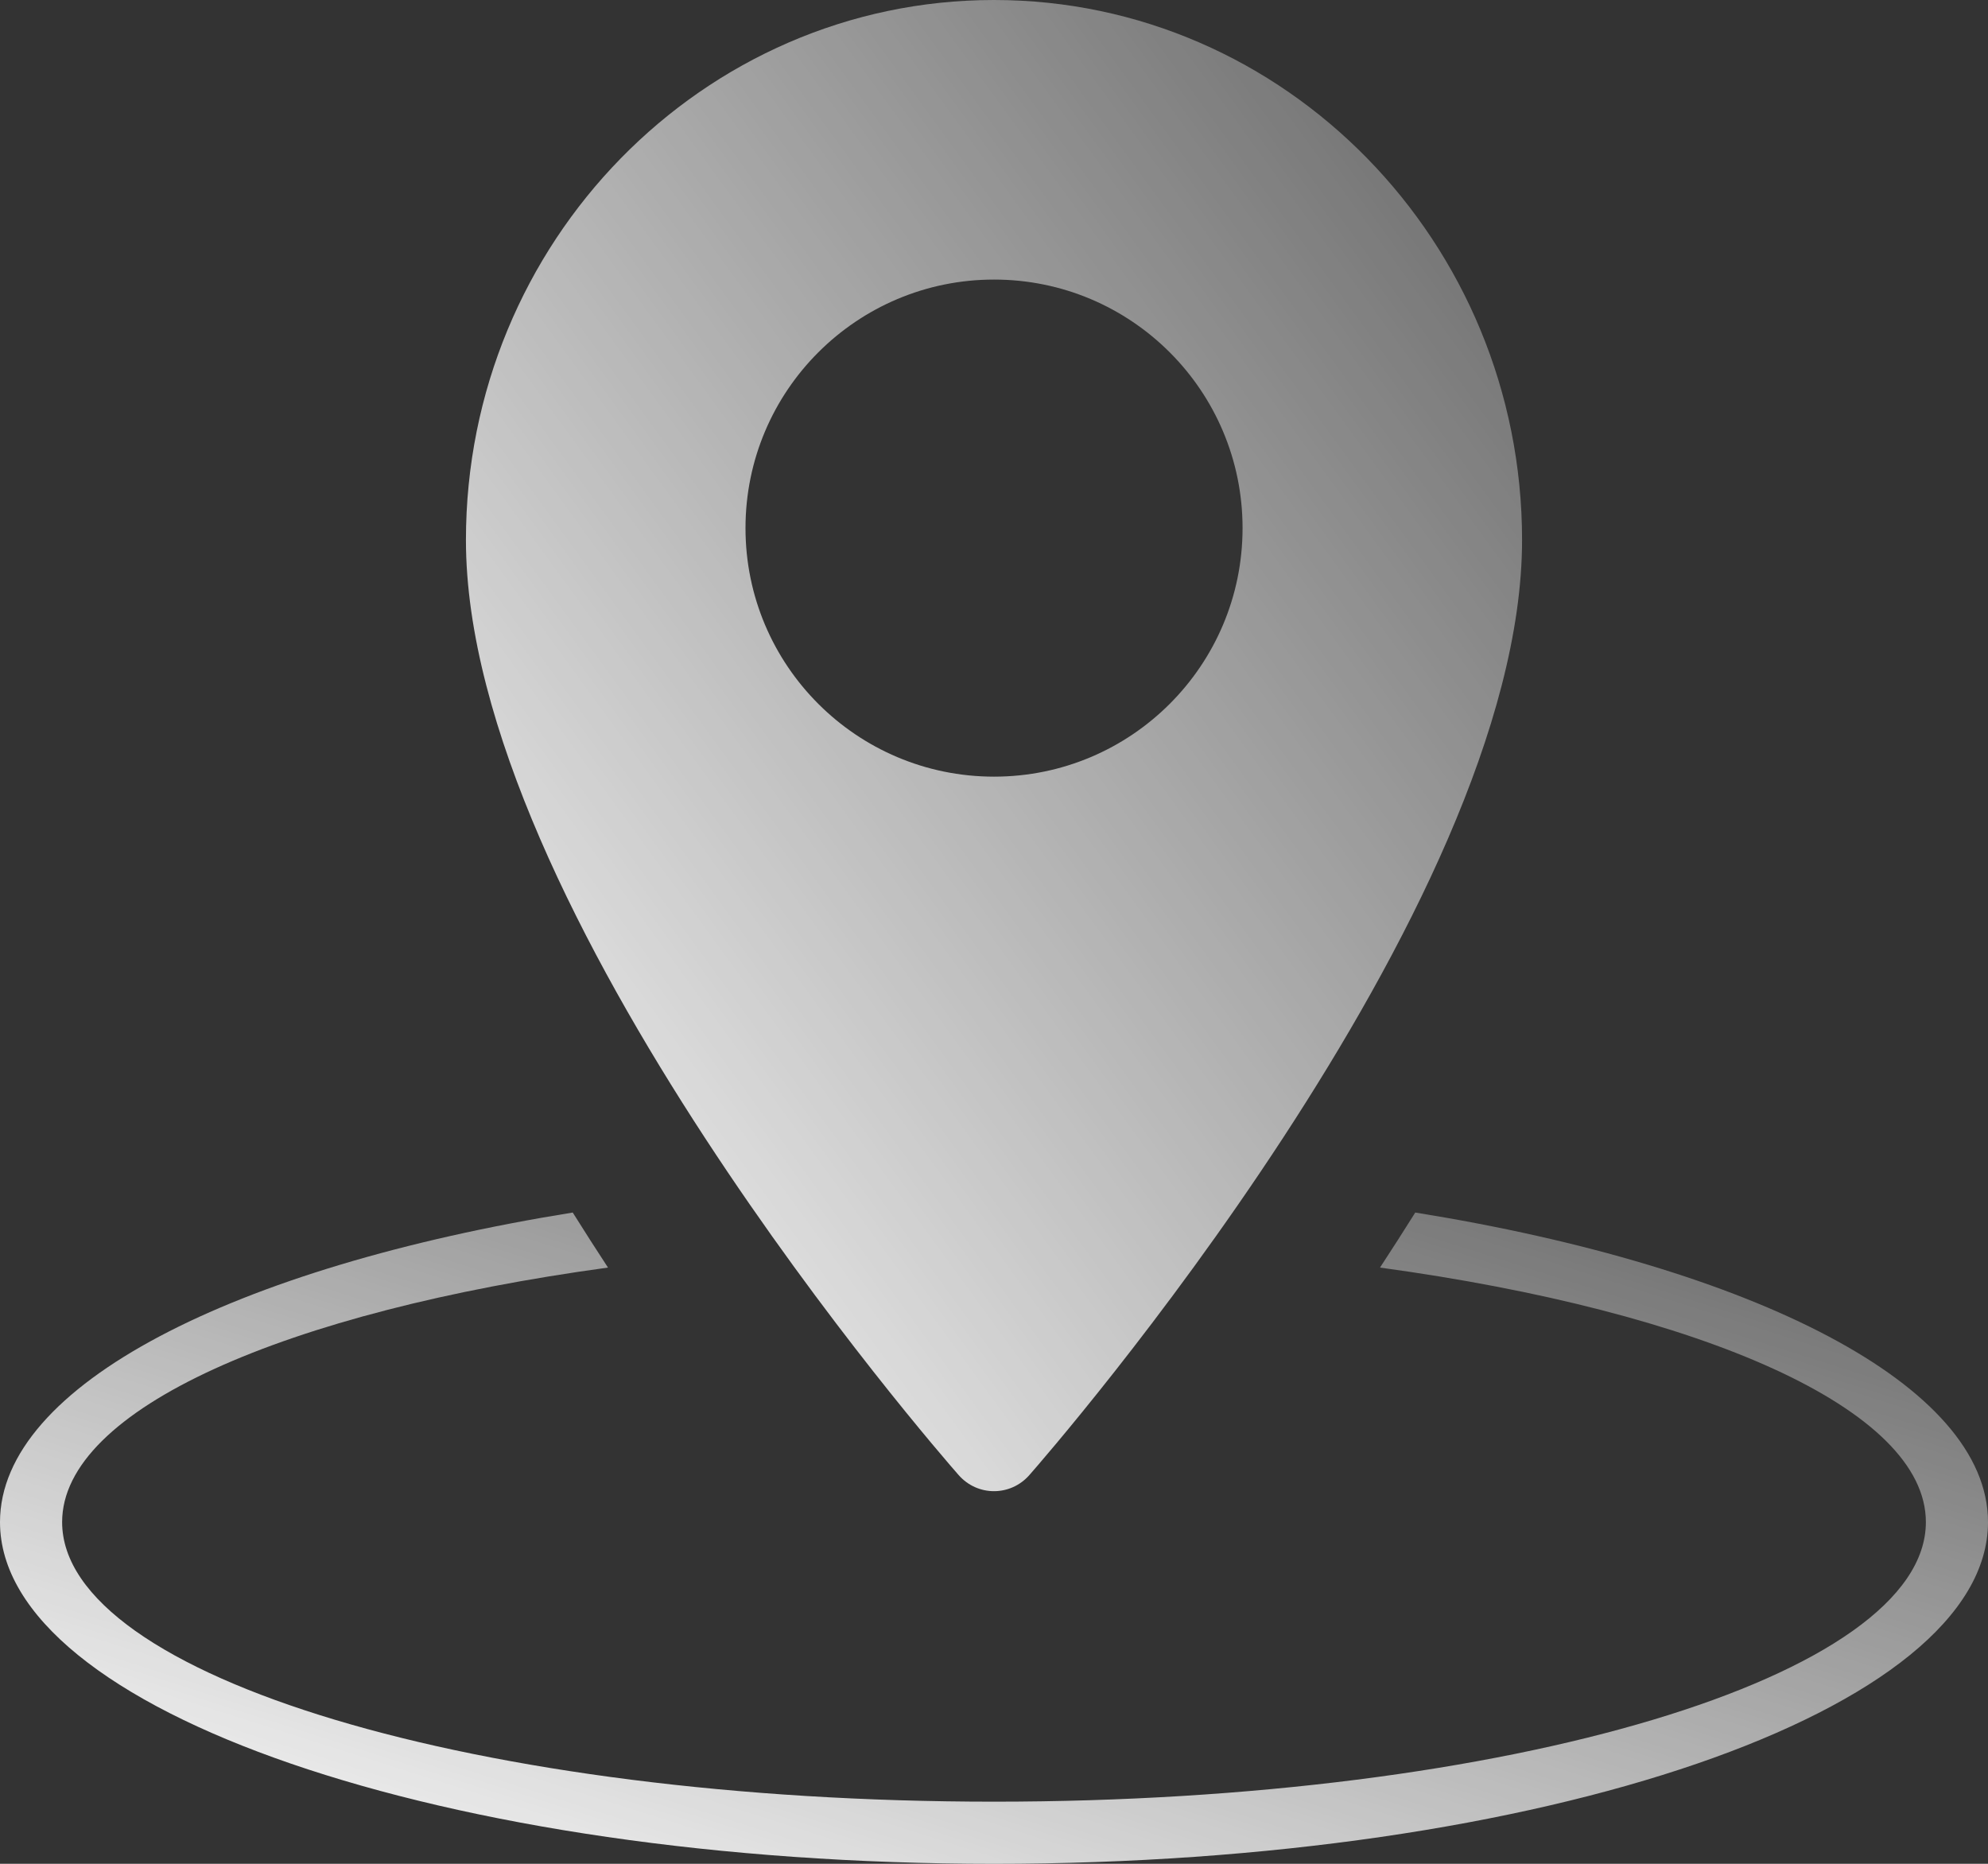 <?xml version="1.0" encoding="UTF-8"?>
<svg width="64px" height="60px" viewBox="0 0 64 60" version="1.1" xmlns="http://www.w3.org/2000/svg">
    <rect x="0" y="0" width="64" height="60" fill="#333333" stroke="none"/>
    <!-- Generator: Sketch 46.2 (44496) - http://www.bohemiancoding.com/sketch -->
    <title>ic_areas</title>
    <desc>Created with Sketch.</desc>
    <defs>
        <linearGradient x1="131.427%" y1="-34.178%" x2="0%" y2="100%" id="linearGradient-1">
            <stop stop-color="#FFFFFF" stop-opacity="0" offset="0%"></stop>
            <stop stop-color="#FFFFFF" offset="100%"></stop>
        </linearGradient>
    </defs>
    <g id="Admin-Panel" stroke="none" stroke-width="1" fill="none" fill-rule="evenodd">
        <g transform="translate(-538, -206)" id="Areas" fill="url(#linearGradient-1)">
            <g transform="translate(500, 185)">
                <g id="ic_areas" transform="translate(38, 21)">
                    <path d="M19.573,40.806 C9.206,42.223 2,45.359 2,49 C2,53.971 15.431,58 32,58 C48.569,58 62,53.971 62,49 C62,45.359 54.794,42.223 44.427,40.806 C44.807,40.225 45.186,39.634 45.562,39.034 C56.455,40.789 64,44.591 64,49 C64,55.075 49.673,60 32,60 C14.327,60 0,55.075 0,49 C0,44.591 7.545,40.789 18.438,39.034 C18.814,39.634 19.193,40.225 19.573,40.806 Z" id="Combined-Shape"></path>
                    <path d="M32,0 C41.374,0 49,7.799 49,17.385 C49,29.282 33.787,46.748 33.139,47.485 C32.532,48.177 31.469,48.178 30.861,47.485 C30.213,46.748 15,29.282 15,17.385 C15,7.799 22.626,0 32,0 Z M32.001,25.002 C36.419,25.002 40.002,21.419 40.002,17.001 C40.002,12.582 36.419,9 32.001,9 C27.582,9 24,12.582 24,17.001 C24,21.419 27.582,25.002 32.001,25.002 Z" id="ic_sites" fill-rule="nonzero"></path>
                </g>
            </g>
        </g>
    </g>
</svg>
